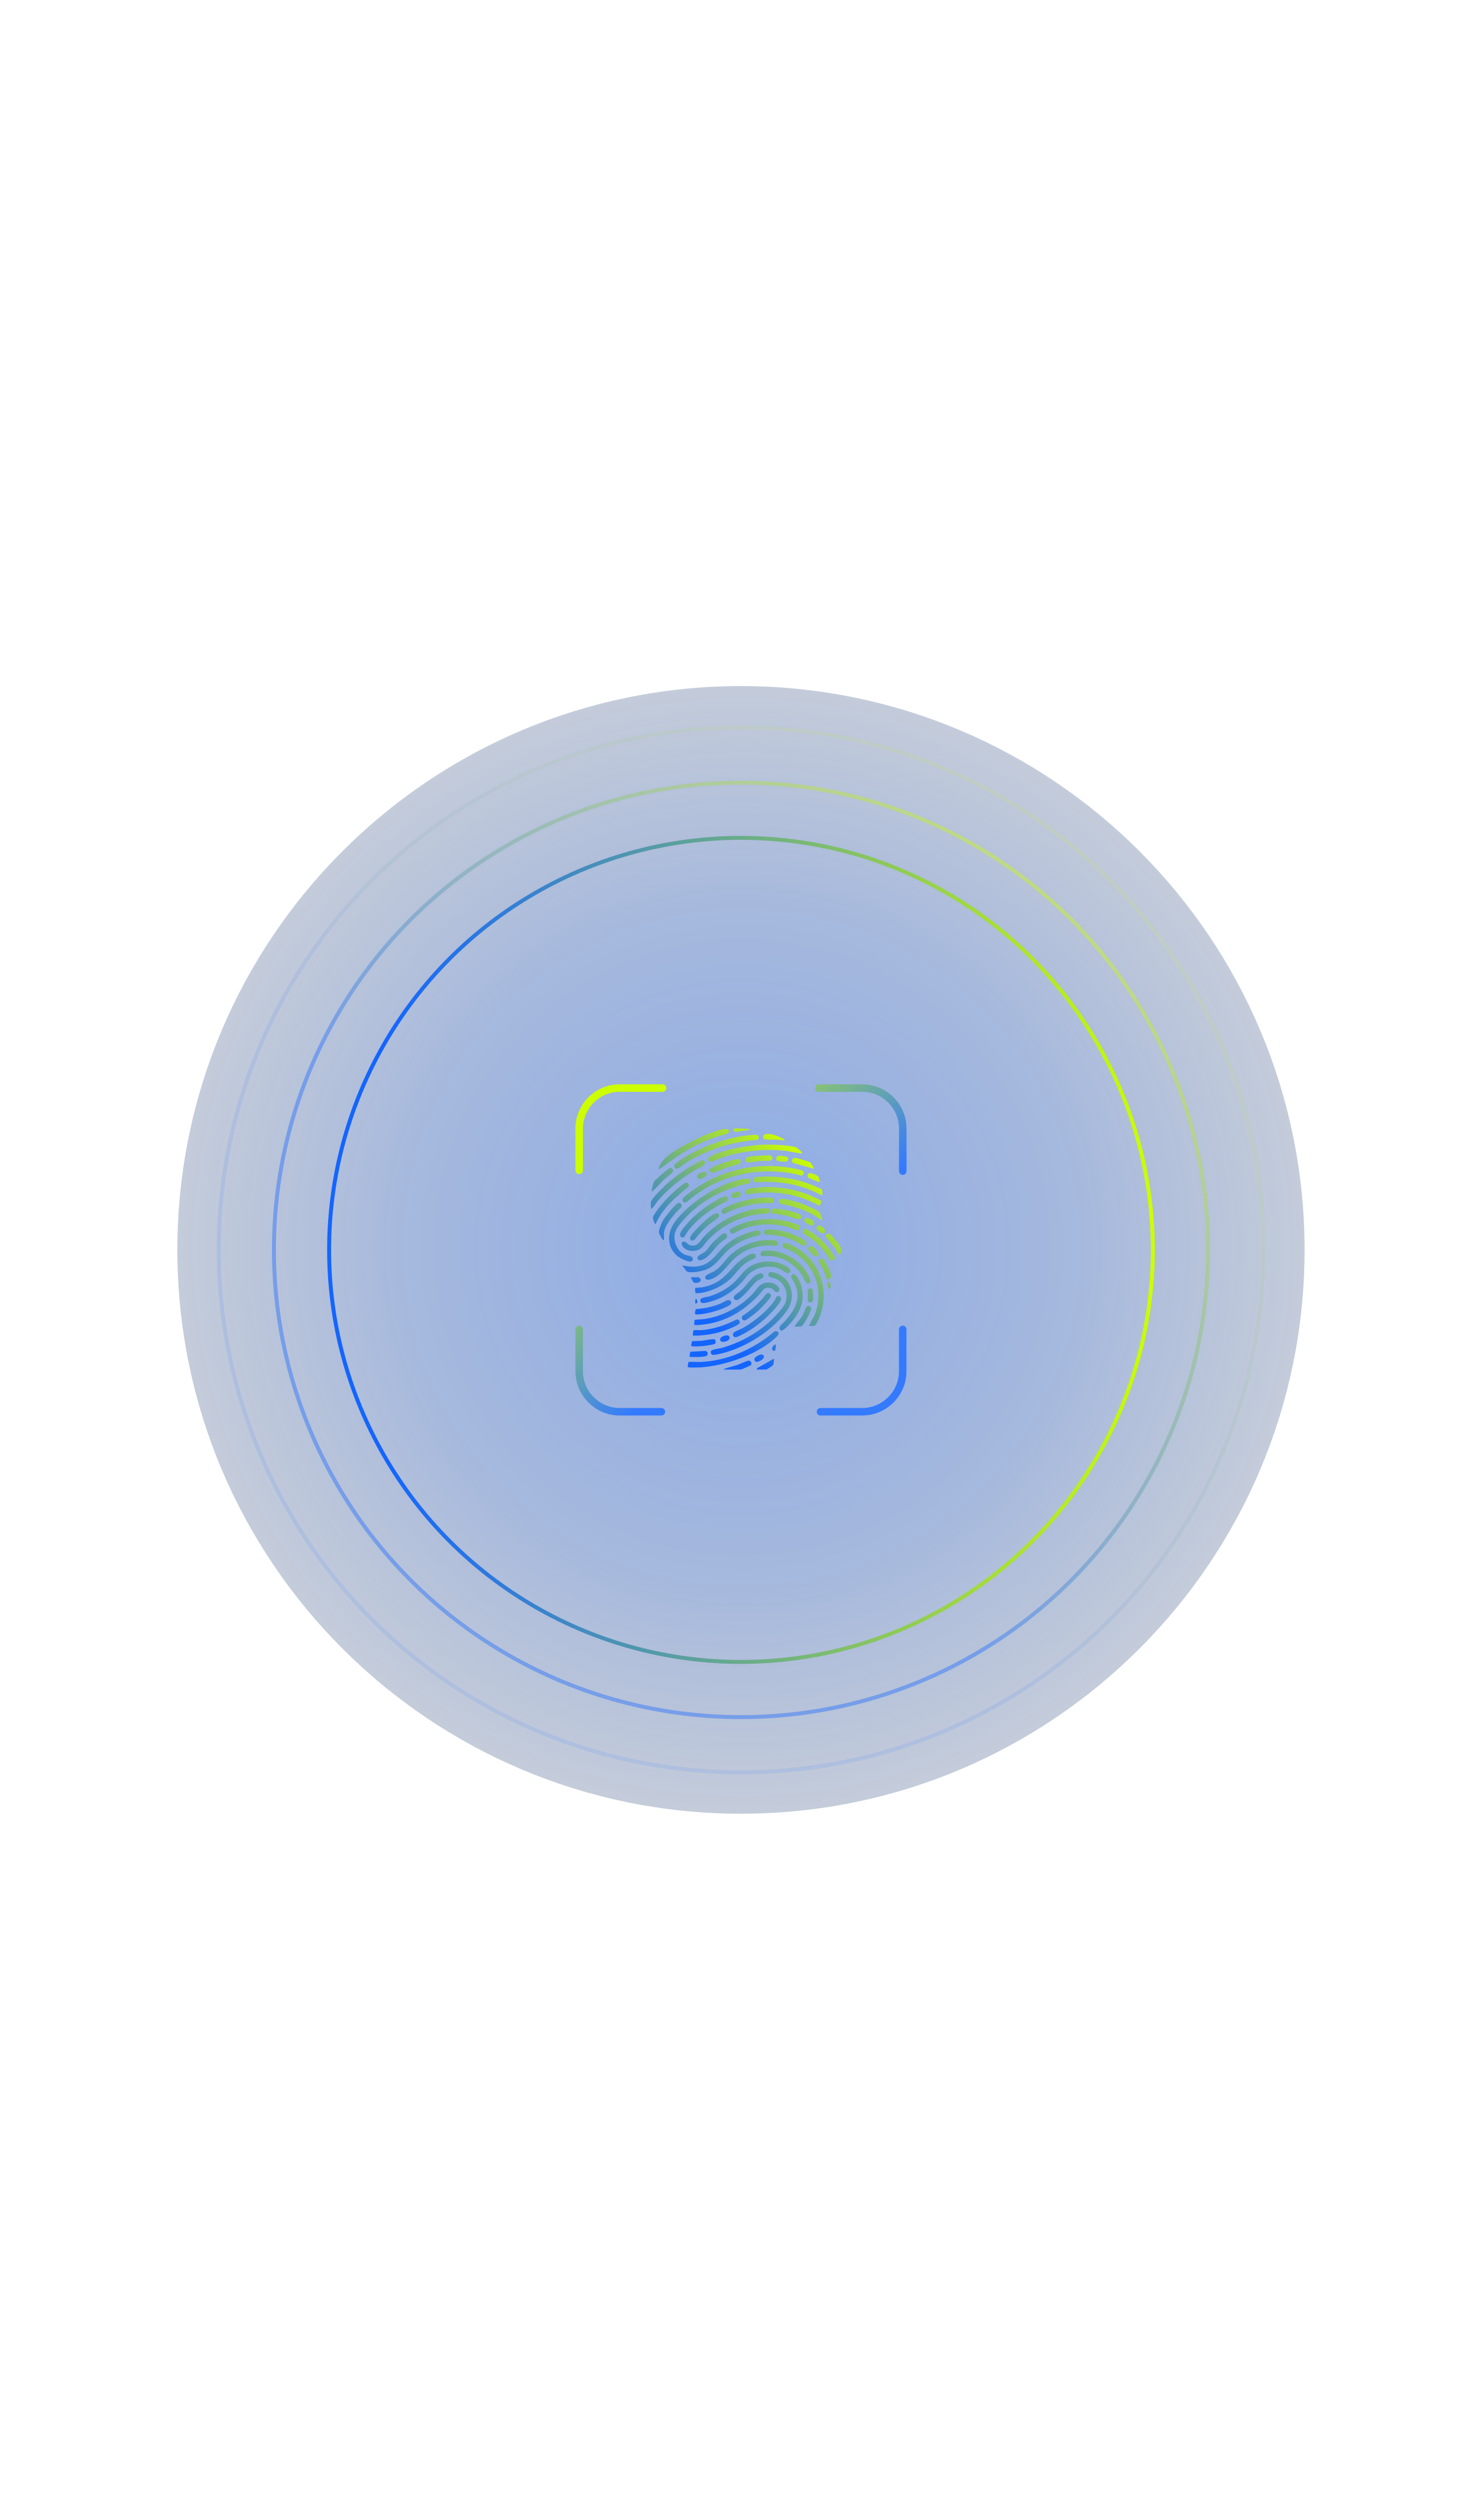 <svg width="375" height="634" viewBox="0 0 375 634" fill="none" xmlns="http://www.w3.org/2000/svg">
<g filter="url(#filter0_f_2003_377)">
<path d="M331 317C331 395.977 266.977 460 188 460C109.023 460 45 395.977 45 317C45 238.023 109.023 174 188 174C266.977 174 331 238.023 331 317Z" fill="url(#paint0_radial_2003_377)"/>
</g>
<circle cx="188" cy="317" r="104.5" stroke="url(#paint1_linear_2003_377)"/>
<circle cx="188" cy="317" r="118.5" stroke="url(#paint2_linear_2003_377)" stroke-opacity="0.4"/>
<circle cx="188" cy="317" r="132.5" stroke="url(#paint3_linear_2003_377)" stroke-opacity="0.1"/>
<path d="M189.282 298.932C190.277 298.827 190.784 299.293 190.053 300.131C183.821 301.324 177.95 304.409 173.677 309.105C172.682 310.198 171.301 311.737 171.154 313.243C170.965 315.195 171.848 317.256 173.659 318.147C174.246 318.437 175.642 318.521 175.754 319.067C176.169 321.09 172.471 319.105 171.797 318.506C169.032 316.042 169.253 312.48 171.371 309.7C175.067 304.849 183.153 299.579 189.282 298.932Z" fill="url(#paint4_linear_2003_377)"/>
<path d="M194.954 335.486C196.144 334.438 198.715 331.823 199.272 330.406C200.14 328.197 199.162 325.473 197.044 324.41C196.385 324.079 194.879 324.074 194.924 323.247C194.999 321.9 197.536 323.095 198.17 323.497C201.199 325.419 201.74 329.467 199.706 332.343C196.107 337.433 189.293 341.693 183.29 343.212C182.809 343.334 181.078 343.76 180.74 343.616C180.478 343.502 180.25 343.117 180.328 342.832C180.508 342.157 182.248 342.088 182.863 341.923C187.323 340.718 191.491 338.535 194.954 335.484V335.486Z" fill="url(#paint5_linear_2003_377)"/>
<path d="M203.779 296.997C204.114 297.351 203.888 298.17 203.326 298.161C193.153 295.441 182.042 297.921 174.186 304.896C173.524 305.223 172.933 304.647 173.249 303.955C173.416 303.588 175.384 302.151 175.844 301.826C182.942 296.803 191.658 294.754 200.284 296.144C200.81 296.228 203.549 296.756 203.777 296.999L203.779 296.997Z" fill="url(#paint6_linear_2003_377)"/>
<path d="M189.774 323.323C189.288 323.797 188.865 324.508 188.395 325.005C186.059 327.475 183.29 329.368 179.943 330.195C179.4 330.328 178.04 330.779 177.763 330.159C177.256 329.026 179.187 329.018 179.855 328.82C182.117 328.15 184.266 327.003 186.034 325.439C187.709 323.956 188.657 322.076 190.702 320.977C193.297 319.58 196.683 319.556 199.263 321.013C199.759 321.292 200.926 321.967 200.423 322.637C199.83 323.43 198.689 322.199 198.049 321.902C195.355 320.659 191.888 321.256 189.776 323.323H189.774Z" fill="url(#paint7_linear_2003_377)"/>
<path d="M193.903 306.454C194.361 306.437 194.857 306.293 195.216 306.688C195.534 307.038 195.441 307.472 195.042 307.698C194.698 307.891 193.072 307.863 192.489 307.938C187.458 308.596 182.908 310.982 179.477 314.691C178.777 315.447 178.285 316.469 177.318 316.936C176.121 317.513 174.519 317.361 173.517 316.465C173.023 316.025 172.557 314.981 173.464 314.899C174.171 314.834 174.45 315.709 175.208 315.848C177.124 316.201 177.481 314.824 178.564 313.668C182.467 309.502 188.133 306.671 193.905 306.452L193.903 306.454Z" fill="url(#paint8_linear_2003_377)"/>
<path d="M205.206 336.283L206.654 333.596C209.296 327.089 206.578 320.207 200.393 317.086C199.83 316.802 198.496 316.592 198.546 315.827C198.623 314.62 200.475 315.61 201.053 315.887C207.827 319.135 210.77 327.149 207.908 334.099C207.749 334.485 207.122 335.837 206.875 336.073C206.456 336.473 205.749 336.213 205.203 336.281L205.206 336.283Z" fill="url(#paint9_linear_2003_377)"/>
<path d="M176.216 334.795C176.296 334.666 178.238 334.601 178.605 334.552C183.22 333.914 187.944 331.445 191.08 328.014C191.996 327.013 192.468 325.873 193.867 325.43C195.055 325.054 196.481 325.318 197.366 326.236C197.865 326.751 197.981 327.697 197.094 327.694C196.546 327.694 196.172 326.796 195.349 326.642C193.875 326.365 193.564 327.267 192.797 328.12C189.347 331.961 185.106 334.709 179.963 335.695C179.409 335.8 176.375 336.286 176.137 335.965C176.102 335.918 176.184 334.844 176.214 334.792L176.216 334.795Z" fill="url(#paint10_linear_2003_377)"/>
<path d="M174.712 345.427C174.845 345.341 177.41 345.44 177.87 345.418C184.691 345.083 191.422 342.067 196.53 337.654C197.514 337.446 197.905 338.157 197.149 338.917C192.64 343.463 183.636 346.535 177.333 346.815C176.966 346.832 174.714 346.853 174.583 346.763C174.37 346.615 174.635 345.476 174.712 345.427Z" fill="url(#paint11_linear_2003_377)"/>
<path d="M203.485 292.565C201.882 292.404 200.31 291.965 198.705 291.815C193.834 291.355 188.399 291.903 183.746 293.396C182.94 293.654 181.211 294.524 180.543 294.599C179.587 294.705 179.284 293.798 180.137 293.332C183.462 291.51 189.976 290.447 193.768 290.311C195.353 290.255 200.9 290.416 202.131 291.076C202.353 291.194 203.717 292.343 203.487 292.565H203.485Z" fill="url(#paint12_linear_2003_377)"/>
<path d="M190.573 287.871C190.962 287.841 191.991 287.742 192.268 287.937C192.672 288.225 192.576 288.934 192.107 289.08C185.752 289.594 179.698 291.441 174.278 294.775C173.76 295.093 172.3 296.277 171.906 296.387C171.434 296.52 170.959 296.032 171.064 295.542C171.146 295.164 172.68 294.187 173.094 293.916C177.956 290.732 184.764 288.335 190.573 287.871Z" fill="url(#paint13_linear_2003_377)"/>
<path d="M173.088 320.923C174.725 321.249 176.282 321.441 177.924 320.979C180.785 320.171 181.907 317.681 183.993 315.876C185.712 314.39 188.171 313.086 190.358 312.467C191.069 312.265 193.411 311.453 192.939 313.006C192.81 313.429 191.179 313.631 190.704 313.78C188.517 314.461 186.455 315.528 184.74 317.054C182.706 318.86 181.748 321.017 178.994 322.049C177.958 322.437 175.043 323.041 174.156 322.379L173.09 320.923H173.088Z" fill="url(#paint14_linear_2003_377)"/>
<path d="M194.118 314.51C194.806 314.465 198.035 314.257 197.392 315.634C197.107 316.246 196.29 315.881 195.811 315.87C192.275 315.799 189.19 316.701 186.513 319.041C184.496 320.805 182.927 323.767 180.072 324.523C179.067 324.79 178.571 324.01 179.202 323.439C179.544 323.129 180.844 322.667 181.394 322.3C183.136 321.138 184.07 319.367 185.598 318.018C187.912 315.979 191.033 314.706 194.118 314.508V314.51Z" fill="url(#paint15_linear_2003_377)"/>
<path d="M193.796 301.083C197.302 300.922 201.137 301.547 204.428 302.741C204.999 302.95 208.202 304.262 208.379 304.598C208.471 304.774 208.097 305.882 207.751 305.764C202.286 302.673 195.792 301.766 189.622 302.939C188.998 302.84 188.852 301.968 189.445 301.674C190.171 301.315 192.878 301.126 193.796 301.083Z" fill="url(#paint16_linear_2003_377)"/>
<path d="M167.073 296.539C167.032 296.498 167.404 295.594 167.459 295.478C168.458 293.407 171.354 291.751 173.337 290.614C175.737 289.237 181.245 286.582 183.894 286.347C184.569 286.287 185.145 286.363 184.88 287.226C184.756 287.636 182.698 288.027 182.193 288.191C176.356 290.098 172.976 292.38 168.138 295.942C167.992 296.049 167.172 296.638 167.071 296.539H167.073Z" fill="url(#paint17_linear_2003_377)"/>
<path d="M190.893 317.937C191.632 317.831 192.064 318.482 191.566 319.045C191.368 319.269 189.976 319.846 189.531 320.126C187.544 321.374 186.773 323.065 185.121 324.523C183.284 326.145 180.399 327.55 177.962 327.892C177.733 327.924 176.564 328.057 176.465 327.911C176.411 327.832 176.291 326.743 176.413 326.665C176.514 326.601 177.838 326.541 178.162 326.481C182.311 325.699 183.849 323.802 186.461 320.923C187.28 320.021 189.718 318.106 190.895 317.939L190.893 317.937Z" fill="url(#paint18_linear_2003_377)"/>
<path d="M202.815 311.874C202.688 312.001 202.331 312.027 202.153 312.005C201.594 311.936 200.241 311.275 199.513 311.094C195.564 310.106 191.559 310.413 187.804 311.956C187.344 312.145 186.285 312.83 185.911 312.867C185.383 312.918 184.99 312.351 185.248 311.872C185.477 311.442 187.439 310.632 187.991 310.424C191.736 309.015 196.064 308.804 199.942 309.805C200.434 309.932 202.421 310.536 202.726 310.781C202.993 310.993 203.036 311.655 202.815 311.876V311.874Z" fill="url(#paint19_linear_2003_377)"/>
<path d="M208.506 301.616C208.686 301.805 208.677 302.756 208.641 303.04C208.622 303.188 208.699 303.227 208.482 303.197C203.371 300.355 197.437 299.384 191.618 299.867C190.997 299.751 191.007 298.84 191.452 298.634C191.575 298.576 192.277 298.49 192.475 298.475C195.998 298.198 199.979 298.619 203.375 299.603C205.141 300.114 206.83 300.875 208.503 301.616H208.506Z" fill="url(#paint20_linear_2003_377)"/>
<path d="M165.247 306.529C165.124 306.443 165.101 305.096 165.133 304.86C165.247 304.028 168.516 300.851 169.326 300.136C171.213 298.471 173.455 296.857 175.634 295.594C176.113 295.315 177.499 294.442 177.92 294.333C178.719 294.124 179.237 294.859 178.618 295.465C178.135 295.94 176.579 296.608 175.89 297.033C172.482 299.139 169.316 301.676 166.753 304.761C166.368 305.223 165.938 305.988 165.567 306.368C165.494 306.443 165.365 306.615 165.247 306.529Z" fill="url(#paint21_linear_2003_377)"/>
<path d="M200.935 323.314C201.852 322.444 202.933 325.024 203.137 325.621C204.583 329.843 202.92 333.104 200.05 336.124C199.704 336.488 198.153 338.206 197.813 337.065C197.577 336.273 198.649 335.654 199.134 335.102C201.745 332.139 203.47 329.215 201.495 325.219C201.242 324.706 200.337 323.879 200.935 323.312V323.314Z" fill="url(#paint22_linear_2003_377)"/>
<path d="M195.156 333.433C193.257 335.327 191.048 337.02 188.666 338.273C188.221 338.505 186.926 339.222 186.513 339.143C185.933 339.033 185.791 338.329 186.199 337.953C186.55 337.63 188.071 337.048 188.629 336.73C191.373 335.166 195.018 332.23 196.703 329.551C196.836 329.338 196.84 329.009 197.012 328.865C197.459 328.489 198.166 328.773 198.194 329.372C198.239 330.322 195.873 332.717 195.158 333.433H195.156Z" fill="url(#paint23_linear_2003_377)"/>
<path d="M184.554 304.57C180.831 306.278 177.097 308.899 174.594 312.173C174.383 312.448 173.666 313.679 173.578 313.734C172.925 314.158 172.426 313.539 172.575 312.839C172.723 312.138 174.457 310.183 175.017 309.588C176.491 308.031 178.476 306.441 180.294 305.304C181.058 304.825 182.932 303.682 183.718 303.465C184.543 303.238 184.928 303.85 184.554 304.57Z" fill="url(#paint24_linear_2003_377)"/>
<path d="M193.196 318.536C192.898 318.366 192.874 317.619 193.239 317.389C193.491 317.232 194.702 317.152 195.059 317.159C199.001 317.221 203.135 319.776 204.993 323.23C205.311 323.819 206.226 325.426 205.034 325.544C204.353 325.61 203.998 324.227 203.68 323.686C202.045 320.901 198.849 318.798 195.596 318.557C195.158 318.525 193.398 318.652 193.198 318.538L193.196 318.536Z" fill="url(#paint25_linear_2003_377)"/>
<path d="M196.155 304.999C195.905 305.249 194.146 305.1 193.656 305.133C190.184 305.362 186.822 306.275 183.765 307.923C181.606 307.12 184.472 306.024 185.366 305.648C187.578 304.718 190.191 304.063 192.584 303.844C193.362 303.773 194.741 303.646 195.473 303.745C195.645 303.768 196.157 303.923 196.236 304.056C196.35 304.243 196.307 304.847 196.155 304.999Z" fill="url(#paint26_linear_2003_377)"/>
<path d="M166.318 310.503C165.973 310.241 165.625 309.015 165.695 308.652C165.801 308.11 167.096 306.456 167.507 305.945C168.707 304.445 170.278 302.834 171.747 301.592C172.091 301.302 173.447 300.155 173.735 300.037C174.489 299.729 175.105 300.404 174.641 301.051C171.371 303.616 167.986 306.606 166.318 310.506V310.503Z" fill="url(#paint27_linear_2003_377)"/>
<path d="M175.771 338.754C175.829 338.453 175.801 337.456 176.055 337.373C176.405 337.257 177.395 337.392 177.866 337.358C180.968 337.128 184.057 336.114 186.788 334.677C187.37 334.545 187.856 334.958 187.673 335.564C187.57 335.905 186.313 336.453 185.941 336.625C182.805 338.086 179.232 338.786 175.771 338.754Z" fill="url(#paint28_linear_2003_377)"/>
<path d="M208.641 309.429C208.465 309.472 208.392 309.393 208.263 309.324C207.429 308.881 206.667 308.235 205.814 307.799C203.373 306.548 200.675 305.792 197.977 305.324C197.33 304.918 197.497 304.116 198.277 304.052C199.238 303.972 201.994 304.787 203.008 305.126C203.846 305.408 207.59 306.972 208.003 307.543C208.061 307.625 208.712 309.358 208.641 309.427V309.429Z" fill="url(#paint29_linear_2003_377)"/>
<path d="M194.434 311.818C195.091 311.698 196.784 311.908 197.508 312.022C198.788 312.222 200.324 312.669 201.517 313.169C202.108 313.419 204.198 314.458 204.501 314.912C204.866 315.46 204.357 316.072 203.779 315.964C203.534 315.919 201.878 314.828 201.375 314.6C199.119 313.573 196.722 313.152 194.242 313.139C193.579 312.937 193.65 311.962 194.436 311.818H194.434Z" fill="url(#paint30_linear_2003_377)"/>
<path d="M210.695 319.728C209.599 317.733 208.121 315.898 206.329 314.48C205.945 314.175 203.835 312.892 203.755 312.759C203.538 312.398 203.747 311.758 204.189 311.685C204.673 311.605 205.865 312.469 206.312 312.781C208.175 314.078 210.166 316.121 211.328 318.076C212.031 319.258 212.211 319.29 210.695 319.731V319.728Z" fill="url(#paint31_linear_2003_377)"/>
<path d="M168.467 314.478C168.321 314.48 168.259 314.516 168.138 314.407C168.029 314.306 167.195 312.841 167.178 312.697C167.092 312.012 167.747 310.39 168.089 309.751C168.62 308.759 171.013 305.773 171.909 305.195C172.429 304.86 173.013 305.279 172.976 305.826C172.948 306.263 171.857 307.118 171.526 307.498C170.439 308.742 168.467 311.105 168.467 312.817V314.482V314.478Z" fill="url(#paint32_linear_2003_377)"/>
<path d="M177.196 319.498C176.259 318.607 178.259 317.967 178.781 317.541C179.516 316.942 180.021 316.029 180.659 315.337C181.099 314.858 183.112 312.957 183.611 312.806C184.287 312.602 184.732 313.305 184.373 313.898C184.234 314.128 182.923 315.03 182.59 315.337C181.213 316.603 179.933 318.897 178.165 319.505C177.875 319.604 177.456 319.748 177.196 319.503V319.498Z" fill="url(#paint33_linear_2003_377)"/>
<path d="M184.549 329.755C185.159 329.615 185.699 329.948 185.503 330.595C185.379 331.003 184.216 331.493 183.793 331.684C181.808 332.584 179.073 333.265 176.897 333.385C175.952 333.437 176.444 332.691 176.517 332.034C178.682 331.869 180.736 331.454 182.751 330.642C183.2 330.461 184.229 329.828 184.549 329.755Z" fill="url(#paint34_linear_2003_377)"/>
<path d="M189.239 327.946C188.833 328.337 187.555 329.602 187.08 329.71C186.408 329.864 185.942 329.31 186.292 328.704C186.459 328.414 187.903 327.413 188.288 327.048C189.622 325.776 190.986 323.335 192.876 322.925C193.502 322.79 193.961 323.548 193.545 324.034C193.353 324.257 192.387 324.629 191.989 324.949C191.095 325.668 190.159 327.058 189.237 327.946H189.239Z" fill="url(#paint35_linear_2003_377)"/>
<path d="M194.861 327.922C195.246 327.862 195.678 328.324 195.624 328.685C195.534 329.288 192.814 332.04 192.206 332.58C191.77 332.966 189.422 334.833 189.026 334.889C188.33 334.986 187.974 334.264 188.393 333.71C190.249 332.573 191.849 331.095 193.332 329.518C193.675 329.153 194.397 327.995 194.857 327.922H194.861Z" fill="url(#paint36_linear_2003_377)"/>
<path d="M175.26 314.452C174.688 313.881 175.861 312.662 176.252 312.22C177.238 311.103 179.967 308.447 181.243 307.865C181.905 307.562 182.601 307.616 182.429 308.512C182.358 308.888 180.124 310.34 179.636 310.77C178.852 311.459 177.939 312.415 177.219 313.187C176.837 313.597 175.992 315.185 175.26 314.452Z" fill="url(#paint37_linear_2003_377)"/>
<path d="M187.776 294.094C187.965 294.283 187.948 294.868 187.793 295.083C187.656 295.274 185.228 295.845 184.738 296C183.757 296.314 181.864 297.24 181.063 297.373C180.446 297.476 179.879 297.233 180.113 296.533C180.257 296.105 182.111 295.465 182.618 295.276C183.58 294.917 186.541 293.88 187.415 293.968C187.521 293.978 187.703 294.021 187.774 294.092L187.776 294.094Z" fill="url(#paint38_linear_2003_377)"/>
<path d="M195.884 307.685C195.633 307.44 195.71 306.746 196.078 306.585C196.64 306.338 199.382 306.877 200.119 307.051C200.669 307.182 203.027 307.831 203.216 308.248C203.479 308.823 203.079 309.253 202.482 309.206C201.781 309.15 200.333 308.505 199.493 308.319C198.941 308.196 196.045 307.839 195.884 307.685Z" fill="url(#paint39_linear_2003_377)"/>
<path d="M165.354 302.125C165.266 302.032 165.775 299.878 165.949 299.661C166.387 299.111 167.865 297.843 168.467 297.345C168.789 297.076 169.786 296.198 170.125 296.219C170.433 296.238 170.824 296.599 170.824 296.917C170.824 297.411 168.916 298.752 168.467 299.171C167.577 300 166.589 301.263 165.676 301.966C165.569 302.05 165.541 302.174 165.354 302.125Z" fill="url(#paint40_linear_2003_377)"/>
<path d="M194.44 293.027C194.919 293.009 195.465 292.857 195.802 293.319C196.112 293.744 195.959 294.221 195.461 294.367C194.432 294.406 193.396 294.425 192.369 294.498C191.647 294.55 190.534 294.833 189.894 294.823C189.054 294.81 188.87 293.703 189.71 293.45C190.73 293.143 193.282 293.065 194.44 293.025V293.027Z" fill="url(#paint41_linear_2003_377)"/>
<path d="M175.571 340.165C175.679 340.099 177.7 340.082 178.081 340.043C178.686 339.979 180.882 339.506 181.247 339.669C181.589 339.822 181.675 340.378 181.52 340.69C181.38 340.971 180.139 341.132 179.769 341.195C178.605 341.388 176.871 341.573 175.713 341.446C175.582 341.431 175.395 341.437 175.356 341.272C175.344 341.216 175.526 340.198 175.573 340.168L175.571 340.165Z" fill="url(#paint42_linear_2003_377)"/>
<path d="M201.661 336.498C201.629 336.322 201.745 336.21 201.831 336.079C202.338 335.293 203.068 334.586 203.571 333.738C203.856 333.256 204.482 331.572 204.66 331.392C205.029 331.014 205.781 331.261 205.814 331.843C205.852 332.55 203.899 336.191 203.304 336.372C202.928 336.485 202.112 336.365 201.661 336.498Z" fill="url(#paint43_linear_2003_377)"/>
<path d="M213.146 318.231C213.112 318.252 212.886 318.252 212.843 318.225C212.766 318.175 212.104 316.914 211.906 316.637C211.21 315.662 210.409 314.774 209.623 313.872C209.197 313.075 210.11 312.521 210.796 313.129C211.316 313.591 212.774 315.378 213.094 315.986C213.241 316.265 213.475 316.809 213.483 317.112C213.488 317.266 213.195 318.199 213.148 318.229L213.146 318.231Z" fill="url(#paint44_linear_2003_377)"/>
<path d="M208.933 319.342C209.062 319.449 209.687 320.54 209.809 320.775C210.076 321.29 210.843 322.962 210.892 323.458C210.914 323.681 210.918 323.791 210.798 323.991C210.705 324.143 209.829 324.82 209.736 324.392C209.549 323.658 209.292 322.936 208.984 322.246C208.765 321.752 207.829 320.313 207.786 320.001C207.689 319.29 208.443 318.936 208.935 319.344L208.933 319.342Z" fill="url(#paint45_linear_2003_377)"/>
<path d="M183.72 347.347C183.671 347.049 183.782 347.167 183.956 347.105C185.007 346.733 186.122 346.495 187.181 346.134C187.765 345.934 189.581 345.055 190.006 345.081C190.563 345.113 190.795 345.813 190.498 346.228C190.406 346.355 188.105 347.347 187.965 347.347H183.72Z" fill="url(#paint46_linear_2003_377)"/>
<path d="M206.492 296.432L201.259 294.954C200.612 294.629 200.977 293.675 201.601 293.654C202.037 293.639 205.27 294.556 205.584 294.818C205.77 294.975 206.638 296.288 206.494 296.432H206.492Z" fill="url(#paint47_linear_2003_377)"/>
<path d="M175.073 344.125C174.777 344.043 175.129 343.109 175.138 342.847L178.837 342.612C179.666 342.597 179.879 343.762 179 343.97C178.865 344.002 178.167 344.123 178.079 344.123C177.438 344.123 175.529 344.249 175.071 344.123L175.073 344.125Z" fill="url(#paint48_linear_2003_377)"/>
<path d="M199.081 289.235C198.341 289.183 197.506 289.046 196.775 289.016C196.176 288.992 194.06 289.188 193.77 288.799C193.555 288.513 193.568 288.053 193.866 287.832C194.876 287.078 197.867 288.238 198.833 288.891C198.971 288.983 199.128 289.014 199.081 289.233V289.235Z" fill="url(#paint49_linear_2003_377)"/>
<path d="M191.991 347.347L192.062 347.019L196.234 344.66C196.408 344.643 196.415 344.645 196.391 344.815C196.342 345.184 196.311 345.953 196.17 346.204C196.082 346.357 194.535 347.345 194.41 347.345H191.993L191.991 347.347Z" fill="url(#paint50_linear_2003_377)"/>
<path d="M206.138 326.968C206.325 327.198 206.346 329.404 206.276 329.78C206.185 330.266 205.536 330.513 205.145 330.165C204.782 329.843 204.997 328.595 204.995 328.062C204.995 327.813 204.858 327.581 204.898 327.34C204.999 326.758 205.756 326.498 206.138 326.97V326.968Z" fill="url(#paint51_linear_2003_377)"/>
<path d="M207.996 299.762C207.803 299.951 205.592 298.847 205.163 298.782C204.634 298.363 204.873 297.495 205.567 297.512C205.876 297.521 207.401 298.103 207.554 298.322C207.666 298.481 208.095 299.663 207.994 299.76L207.996 299.762Z" fill="url(#paint52_linear_2003_377)"/>
<path d="M207.541 318.534C207.347 318.727 206.883 318.701 206.647 318.564C206.55 318.508 205.195 317.15 205.152 317.054C204.81 316.257 205.515 315.67 206.28 316.248C206.757 316.609 208.162 317.913 207.541 318.534Z" fill="url(#paint53_linear_2003_377)"/>
<path d="M199.807 294.472C199.547 294.732 197.755 294.58 197.356 294.451C196.64 294.219 196.9 293.149 197.635 293.106C197.876 293.091 199.302 293.265 199.536 293.345C199.966 293.489 200.091 294.189 199.805 294.475L199.807 294.472Z" fill="url(#paint54_linear_2003_377)"/>
<path d="M204.419 308.914C205.092 308.707 207.281 309.786 206.391 310.671C205.893 311.169 203.981 310.132 204.024 309.492C204.037 309.294 204.226 308.974 204.419 308.914Z" fill="url(#paint55_linear_2003_377)"/>
<path d="M193.572 343.62C194.574 344.434 192.357 345.627 191.779 345.36C191.568 345.263 191.351 344.905 191.39 344.658C191.474 344.125 193.061 343.205 193.572 343.62Z" fill="url(#paint56_linear_2003_377)"/>
<path d="M177.094 297.86C177.511 297.405 179.243 296.67 179.316 297.781C179.352 298.346 178.022 299.021 177.543 299.021C176.871 299.021 176.691 298.303 177.094 297.86Z" fill="url(#paint57_linear_2003_377)"/>
<path d="M207.534 310.847C207.758 310.778 207.99 310.811 208.207 310.886C208.566 311.01 209.44 311.816 209.373 312.254C209.165 313.618 207.092 312.128 207.139 311.425C207.152 311.227 207.341 310.907 207.534 310.847Z" fill="url(#paint58_linear_2003_377)"/>
<path d="M184.339 338.672C184.601 338.655 184.919 338.745 185.041 338.995C185.57 340.067 183.267 340.683 182.854 340.105C182.236 339.237 183.707 338.711 184.339 338.672Z" fill="url(#paint59_linear_2003_377)"/>
<path d="M186.915 302.258C187.155 302.219 187.568 302.155 187.75 302.335C187.963 302.546 187.961 303.105 187.793 303.349C187.608 303.616 186.212 303.962 185.866 303.788C185.563 303.635 185.51 303.036 185.714 302.772C185.853 302.591 186.672 302.292 186.915 302.254V302.258Z" fill="url(#paint60_linear_2003_377)"/>
<path d="M175.503 323.931H177.329C177.404 323.931 177.773 324.405 177.795 324.545C177.915 325.314 176.558 325.471 176.057 325.31C175.993 325.288 175.359 324.255 175.35 324.188C175.329 324.049 175.421 324.016 175.503 323.931Z" fill="url(#paint61_linear_2003_377)"/>
<path d="M190.273 286.335C190.363 286.62 189.946 286.592 189.759 286.625C188.773 286.796 187.755 286.837 186.779 287.087C186.348 287.08 186.101 286.807 186.081 286.388C186.07 286.163 186.081 286.249 186.242 286.225C187.473 286.042 189.02 286.378 190.273 286.335Z" fill="url(#paint62_linear_2003_377)"/>
<path d="M196.932 341.01C196.741 341.416 196.924 342.696 196.365 342.6C195.398 342.43 196.079 340.917 196.932 341.01Z" fill="url(#paint63_linear_2003_377)"/>
<path d="M209.932 325.005C210.286 324.972 210.705 325.54 210.77 325.834C210.922 326.521 210.291 327.374 210.149 326.665C210.046 326.148 210.065 325.533 209.93 325.005H209.932Z" fill="url(#paint64_linear_2003_377)"/>
<path d="M176.931 330.352C176.912 330.397 176.54 330.687 176.418 330.59C176.446 330.363 176.31 329.467 176.581 329.409C176.852 329.351 176.964 330.277 176.933 330.352H176.931Z" fill="url(#paint65_linear_2003_377)"/>
<path d="M206.793 275.953C206.793 276.479 207.22 276.906 207.746 276.906H218.785C221.347 276.906 223.675 277.958 225.359 279.641C227.045 281.325 228.094 283.653 228.094 286.214V297.026C228.094 297.552 228.521 297.979 229.047 297.979C229.573 297.979 230 297.552 230 297.026V286.214C230 283.132 228.741 280.329 226.706 278.294C224.671 276.259 221.868 275 218.785 275H207.746C207.22 275 206.793 275.427 206.793 275.953Z" fill="url(#paint66_linear_2003_377)"/>
<path d="M167.813 357.092C168.339 357.092 168.766 357.519 168.766 358.045C168.766 358.571 168.339 358.998 167.813 358.998H157.215C154.132 358.998 151.329 357.739 149.294 355.704C147.259 353.669 146 350.866 146 347.784V337.165C146 336.639 146.427 336.212 146.953 336.212C147.479 336.212 147.906 336.639 147.906 337.165V347.784C147.906 350.345 148.955 352.673 150.641 354.357C152.325 356.04 154.653 357.092 157.215 357.092H167.813Z" fill="url(#paint67_linear_2003_377)"/>
<path d="M146.953 297.804C147.479 297.804 147.906 297.377 147.906 296.851V286.214C147.906 283.653 148.958 281.325 150.641 279.642C152.325 277.956 154.653 276.906 157.215 276.906H168.127C168.653 276.906 169.08 276.479 169.08 275.953C169.08 275.427 168.653 275 168.127 275H157.215C154.132 275 151.329 276.259 149.294 278.294C147.259 280.329 146 283.132 146 286.214V296.851C146 297.377 146.427 297.804 146.953 297.804Z" fill="url(#paint68_linear_2003_377)"/>
<path d="M207.222 358.047C207.222 357.521 207.649 357.094 208.175 357.094H218.773C221.335 357.094 223.663 356.042 225.346 354.359C227.032 352.675 228.082 350.347 228.082 347.786V337.167C228.082 336.641 228.509 336.214 229.035 336.214C229.561 336.214 229.988 336.641 229.988 337.167V347.786C229.988 350.868 228.728 353.671 226.694 355.706C224.659 357.741 221.856 359 218.773 359H208.175C207.649 359 207.222 358.573 207.222 358.047Z" fill="url(#paint69_linear_2003_377)"/>
<defs>
<filter id="filter0_f_2003_377" x="-129" y="0" width="634" height="634" filterUnits="userSpaceOnUse" color-interpolation-filters="sRGB">
<feFlood flood-opacity="0" result="BackgroundImageFix"/>
<feBlend mode="normal" in="SourceGraphic" in2="BackgroundImageFix" result="shape"/>
<feGaussianBlur stdDeviation="87" result="effect1_foregroundBlur_2003_377"/>
</filter>
<radialGradient id="paint0_radial_2003_377" cx="0" cy="0" r="1" gradientUnits="userSpaceOnUse" gradientTransform="translate(188.22 316.341) rotate(90) scale(240.53)">
<stop stop-color="#1656D0" stop-opacity="0.5"/>
<stop offset="0.362" stop-color="#2150AA" stop-opacity="0.4"/>
<stop offset="0.919" stop-color="#323439" stop-opacity="0.1"/>
</radialGradient>
<linearGradient id="paint1_linear_2003_377" x1="293" y1="179.966" x2="96.759" y2="181.49" gradientUnits="userSpaceOnUse">
<stop stop-color="#CDFF00"/>
<stop offset="1" stop-color="#1465FF"/>
</linearGradient>
<linearGradient id="paint2_linear_2003_377" x1="264.593" y1="224.396" x2="100.156" y2="405.276" gradientUnits="userSpaceOnUse">
<stop stop-color="#CDFF00"/>
<stop offset="0.627" stop-color="#1465FF"/>
</linearGradient>
<linearGradient id="paint3_linear_2003_377" x1="273.604" y1="213.502" x2="89.822" y2="415.662" gradientUnits="userSpaceOnUse">
<stop stop-color="#CDFF00"/>
<stop offset="0.627" stop-color="#1465FF"/>
</linearGradient>
<linearGradient id="paint4_linear_2003_377" x1="199.493" y1="288.32" x2="148.535" y2="343.539" gradientUnits="userSpaceOnUse">
<stop stop-color="#CDFF00"/>
<stop offset="0.63" stop-color="#1465FF"/>
</linearGradient>
<linearGradient id="paint5_linear_2003_377" x1="199.493" y1="288.32" x2="148.535" y2="343.539" gradientUnits="userSpaceOnUse">
<stop stop-color="#CDFF00"/>
<stop offset="0.63" stop-color="#1465FF"/>
</linearGradient>
<linearGradient id="paint6_linear_2003_377" x1="199.493" y1="288.32" x2="148.535" y2="343.539" gradientUnits="userSpaceOnUse">
<stop stop-color="#CDFF00"/>
<stop offset="0.63" stop-color="#1465FF"/>
</linearGradient>
<linearGradient id="paint7_linear_2003_377" x1="199.493" y1="288.32" x2="148.535" y2="343.539" gradientUnits="userSpaceOnUse">
<stop stop-color="#CDFF00"/>
<stop offset="0.63" stop-color="#1465FF"/>
</linearGradient>
<linearGradient id="paint8_linear_2003_377" x1="199.493" y1="288.32" x2="148.535" y2="343.539" gradientUnits="userSpaceOnUse">
<stop stop-color="#CDFF00"/>
<stop offset="0.63" stop-color="#1465FF"/>
</linearGradient>
<linearGradient id="paint9_linear_2003_377" x1="199.493" y1="288.32" x2="148.535" y2="343.539" gradientUnits="userSpaceOnUse">
<stop stop-color="#CDFF00"/>
<stop offset="0.63" stop-color="#1465FF"/>
</linearGradient>
<linearGradient id="paint10_linear_2003_377" x1="199.493" y1="288.32" x2="148.535" y2="343.539" gradientUnits="userSpaceOnUse">
<stop stop-color="#CDFF00"/>
<stop offset="0.63" stop-color="#1465FF"/>
</linearGradient>
<linearGradient id="paint11_linear_2003_377" x1="199.493" y1="288.32" x2="148.535" y2="343.539" gradientUnits="userSpaceOnUse">
<stop stop-color="#CDFF00"/>
<stop offset="0.63" stop-color="#1465FF"/>
</linearGradient>
<linearGradient id="paint12_linear_2003_377" x1="199.493" y1="288.32" x2="148.535" y2="343.539" gradientUnits="userSpaceOnUse">
<stop stop-color="#CDFF00"/>
<stop offset="0.63" stop-color="#1465FF"/>
</linearGradient>
<linearGradient id="paint13_linear_2003_377" x1="199.493" y1="288.32" x2="148.535" y2="343.539" gradientUnits="userSpaceOnUse">
<stop stop-color="#CDFF00"/>
<stop offset="0.63" stop-color="#1465FF"/>
</linearGradient>
<linearGradient id="paint14_linear_2003_377" x1="199.493" y1="288.32" x2="148.535" y2="343.539" gradientUnits="userSpaceOnUse">
<stop stop-color="#CDFF00"/>
<stop offset="0.63" stop-color="#1465FF"/>
</linearGradient>
<linearGradient id="paint15_linear_2003_377" x1="199.493" y1="288.32" x2="148.535" y2="343.539" gradientUnits="userSpaceOnUse">
<stop stop-color="#CDFF00"/>
<stop offset="0.63" stop-color="#1465FF"/>
</linearGradient>
<linearGradient id="paint16_linear_2003_377" x1="199.493" y1="288.32" x2="148.535" y2="343.539" gradientUnits="userSpaceOnUse">
<stop stop-color="#CDFF00"/>
<stop offset="0.63" stop-color="#1465FF"/>
</linearGradient>
<linearGradient id="paint17_linear_2003_377" x1="199.493" y1="288.32" x2="148.535" y2="343.539" gradientUnits="userSpaceOnUse">
<stop stop-color="#CDFF00"/>
<stop offset="0.63" stop-color="#1465FF"/>
</linearGradient>
<linearGradient id="paint18_linear_2003_377" x1="199.493" y1="288.32" x2="148.535" y2="343.539" gradientUnits="userSpaceOnUse">
<stop stop-color="#CDFF00"/>
<stop offset="0.63" stop-color="#1465FF"/>
</linearGradient>
<linearGradient id="paint19_linear_2003_377" x1="199.493" y1="288.32" x2="148.535" y2="343.539" gradientUnits="userSpaceOnUse">
<stop stop-color="#CDFF00"/>
<stop offset="0.63" stop-color="#1465FF"/>
</linearGradient>
<linearGradient id="paint20_linear_2003_377" x1="199.493" y1="288.32" x2="148.535" y2="343.539" gradientUnits="userSpaceOnUse">
<stop stop-color="#CDFF00"/>
<stop offset="0.63" stop-color="#1465FF"/>
</linearGradient>
<linearGradient id="paint21_linear_2003_377" x1="199.493" y1="288.32" x2="148.535" y2="343.539" gradientUnits="userSpaceOnUse">
<stop stop-color="#CDFF00"/>
<stop offset="0.63" stop-color="#1465FF"/>
</linearGradient>
<linearGradient id="paint22_linear_2003_377" x1="199.493" y1="288.32" x2="148.535" y2="343.539" gradientUnits="userSpaceOnUse">
<stop stop-color="#CDFF00"/>
<stop offset="0.63" stop-color="#1465FF"/>
</linearGradient>
<linearGradient id="paint23_linear_2003_377" x1="199.493" y1="288.32" x2="148.535" y2="343.539" gradientUnits="userSpaceOnUse">
<stop stop-color="#CDFF00"/>
<stop offset="0.63" stop-color="#1465FF"/>
</linearGradient>
<linearGradient id="paint24_linear_2003_377" x1="199.493" y1="288.32" x2="148.535" y2="343.539" gradientUnits="userSpaceOnUse">
<stop stop-color="#CDFF00"/>
<stop offset="0.63" stop-color="#1465FF"/>
</linearGradient>
<linearGradient id="paint25_linear_2003_377" x1="199.493" y1="288.32" x2="148.535" y2="343.539" gradientUnits="userSpaceOnUse">
<stop stop-color="#CDFF00"/>
<stop offset="0.63" stop-color="#1465FF"/>
</linearGradient>
<linearGradient id="paint26_linear_2003_377" x1="199.493" y1="288.32" x2="148.535" y2="343.539" gradientUnits="userSpaceOnUse">
<stop stop-color="#CDFF00"/>
<stop offset="0.63" stop-color="#1465FF"/>
</linearGradient>
<linearGradient id="paint27_linear_2003_377" x1="199.493" y1="288.32" x2="148.535" y2="343.539" gradientUnits="userSpaceOnUse">
<stop stop-color="#CDFF00"/>
<stop offset="0.63" stop-color="#1465FF"/>
</linearGradient>
<linearGradient id="paint28_linear_2003_377" x1="199.493" y1="288.32" x2="148.535" y2="343.539" gradientUnits="userSpaceOnUse">
<stop stop-color="#CDFF00"/>
<stop offset="0.63" stop-color="#1465FF"/>
</linearGradient>
<linearGradient id="paint29_linear_2003_377" x1="199.493" y1="288.32" x2="148.535" y2="343.539" gradientUnits="userSpaceOnUse">
<stop stop-color="#CDFF00"/>
<stop offset="0.63" stop-color="#1465FF"/>
</linearGradient>
<linearGradient id="paint30_linear_2003_377" x1="199.493" y1="288.32" x2="148.535" y2="343.539" gradientUnits="userSpaceOnUse">
<stop stop-color="#CDFF00"/>
<stop offset="0.63" stop-color="#1465FF"/>
</linearGradient>
<linearGradient id="paint31_linear_2003_377" x1="199.493" y1="288.32" x2="148.535" y2="343.539" gradientUnits="userSpaceOnUse">
<stop stop-color="#CDFF00"/>
<stop offset="0.63" stop-color="#1465FF"/>
</linearGradient>
<linearGradient id="paint32_linear_2003_377" x1="199.493" y1="288.32" x2="148.535" y2="343.539" gradientUnits="userSpaceOnUse">
<stop stop-color="#CDFF00"/>
<stop offset="0.63" stop-color="#1465FF"/>
</linearGradient>
<linearGradient id="paint33_linear_2003_377" x1="199.493" y1="288.32" x2="148.535" y2="343.539" gradientUnits="userSpaceOnUse">
<stop stop-color="#CDFF00"/>
<stop offset="0.63" stop-color="#1465FF"/>
</linearGradient>
<linearGradient id="paint34_linear_2003_377" x1="199.493" y1="288.32" x2="148.535" y2="343.539" gradientUnits="userSpaceOnUse">
<stop stop-color="#CDFF00"/>
<stop offset="0.63" stop-color="#1465FF"/>
</linearGradient>
<linearGradient id="paint35_linear_2003_377" x1="199.493" y1="288.32" x2="148.535" y2="343.539" gradientUnits="userSpaceOnUse">
<stop stop-color="#CDFF00"/>
<stop offset="0.63" stop-color="#1465FF"/>
</linearGradient>
<linearGradient id="paint36_linear_2003_377" x1="199.493" y1="288.32" x2="148.535" y2="343.539" gradientUnits="userSpaceOnUse">
<stop stop-color="#CDFF00"/>
<stop offset="0.63" stop-color="#1465FF"/>
</linearGradient>
<linearGradient id="paint37_linear_2003_377" x1="199.493" y1="288.32" x2="148.535" y2="343.539" gradientUnits="userSpaceOnUse">
<stop stop-color="#CDFF00"/>
<stop offset="0.63" stop-color="#1465FF"/>
</linearGradient>
<linearGradient id="paint38_linear_2003_377" x1="199.493" y1="288.32" x2="148.535" y2="343.539" gradientUnits="userSpaceOnUse">
<stop stop-color="#CDFF00"/>
<stop offset="0.63" stop-color="#1465FF"/>
</linearGradient>
<linearGradient id="paint39_linear_2003_377" x1="199.493" y1="288.32" x2="148.535" y2="343.539" gradientUnits="userSpaceOnUse">
<stop stop-color="#CDFF00"/>
<stop offset="0.63" stop-color="#1465FF"/>
</linearGradient>
<linearGradient id="paint40_linear_2003_377" x1="199.493" y1="288.32" x2="148.535" y2="343.539" gradientUnits="userSpaceOnUse">
<stop stop-color="#CDFF00"/>
<stop offset="0.63" stop-color="#1465FF"/>
</linearGradient>
<linearGradient id="paint41_linear_2003_377" x1="199.493" y1="288.32" x2="148.535" y2="343.539" gradientUnits="userSpaceOnUse">
<stop stop-color="#CDFF00"/>
<stop offset="0.63" stop-color="#1465FF"/>
</linearGradient>
<linearGradient id="paint42_linear_2003_377" x1="199.493" y1="288.32" x2="148.535" y2="343.539" gradientUnits="userSpaceOnUse">
<stop stop-color="#CDFF00"/>
<stop offset="0.63" stop-color="#1465FF"/>
</linearGradient>
<linearGradient id="paint43_linear_2003_377" x1="199.493" y1="288.32" x2="148.535" y2="343.539" gradientUnits="userSpaceOnUse">
<stop stop-color="#CDFF00"/>
<stop offset="0.63" stop-color="#1465FF"/>
</linearGradient>
<linearGradient id="paint44_linear_2003_377" x1="199.493" y1="288.32" x2="148.535" y2="343.539" gradientUnits="userSpaceOnUse">
<stop stop-color="#CDFF00"/>
<stop offset="0.63" stop-color="#1465FF"/>
</linearGradient>
<linearGradient id="paint45_linear_2003_377" x1="199.493" y1="288.32" x2="148.535" y2="343.539" gradientUnits="userSpaceOnUse">
<stop stop-color="#CDFF00"/>
<stop offset="0.63" stop-color="#1465FF"/>
</linearGradient>
<linearGradient id="paint46_linear_2003_377" x1="199.493" y1="288.32" x2="148.535" y2="343.539" gradientUnits="userSpaceOnUse">
<stop stop-color="#CDFF00"/>
<stop offset="0.63" stop-color="#1465FF"/>
</linearGradient>
<linearGradient id="paint47_linear_2003_377" x1="199.493" y1="288.32" x2="148.535" y2="343.539" gradientUnits="userSpaceOnUse">
<stop stop-color="#CDFF00"/>
<stop offset="0.63" stop-color="#1465FF"/>
</linearGradient>
<linearGradient id="paint48_linear_2003_377" x1="199.493" y1="288.32" x2="148.535" y2="343.539" gradientUnits="userSpaceOnUse">
<stop stop-color="#CDFF00"/>
<stop offset="0.63" stop-color="#1465FF"/>
</linearGradient>
<linearGradient id="paint49_linear_2003_377" x1="199.493" y1="288.32" x2="148.535" y2="343.539" gradientUnits="userSpaceOnUse">
<stop stop-color="#CDFF00"/>
<stop offset="0.63" stop-color="#1465FF"/>
</linearGradient>
<linearGradient id="paint50_linear_2003_377" x1="199.493" y1="288.32" x2="148.535" y2="343.539" gradientUnits="userSpaceOnUse">
<stop stop-color="#CDFF00"/>
<stop offset="0.63" stop-color="#1465FF"/>
</linearGradient>
<linearGradient id="paint51_linear_2003_377" x1="199.493" y1="288.32" x2="148.535" y2="343.539" gradientUnits="userSpaceOnUse">
<stop stop-color="#CDFF00"/>
<stop offset="0.63" stop-color="#1465FF"/>
</linearGradient>
<linearGradient id="paint52_linear_2003_377" x1="199.493" y1="288.32" x2="148.535" y2="343.539" gradientUnits="userSpaceOnUse">
<stop stop-color="#CDFF00"/>
<stop offset="0.63" stop-color="#1465FF"/>
</linearGradient>
<linearGradient id="paint53_linear_2003_377" x1="199.493" y1="288.32" x2="148.535" y2="343.539" gradientUnits="userSpaceOnUse">
<stop stop-color="#CDFF00"/>
<stop offset="0.63" stop-color="#1465FF"/>
</linearGradient>
<linearGradient id="paint54_linear_2003_377" x1="199.493" y1="288.32" x2="148.535" y2="343.539" gradientUnits="userSpaceOnUse">
<stop stop-color="#CDFF00"/>
<stop offset="0.63" stop-color="#1465FF"/>
</linearGradient>
<linearGradient id="paint55_linear_2003_377" x1="199.493" y1="288.32" x2="148.535" y2="343.539" gradientUnits="userSpaceOnUse">
<stop stop-color="#CDFF00"/>
<stop offset="0.63" stop-color="#1465FF"/>
</linearGradient>
<linearGradient id="paint56_linear_2003_377" x1="199.493" y1="288.32" x2="148.535" y2="343.539" gradientUnits="userSpaceOnUse">
<stop stop-color="#CDFF00"/>
<stop offset="0.63" stop-color="#1465FF"/>
</linearGradient>
<linearGradient id="paint57_linear_2003_377" x1="199.493" y1="288.32" x2="148.535" y2="343.539" gradientUnits="userSpaceOnUse">
<stop stop-color="#CDFF00"/>
<stop offset="0.63" stop-color="#1465FF"/>
</linearGradient>
<linearGradient id="paint58_linear_2003_377" x1="199.493" y1="288.32" x2="148.535" y2="343.539" gradientUnits="userSpaceOnUse">
<stop stop-color="#CDFF00"/>
<stop offset="0.63" stop-color="#1465FF"/>
</linearGradient>
<linearGradient id="paint59_linear_2003_377" x1="199.493" y1="288.32" x2="148.535" y2="343.539" gradientUnits="userSpaceOnUse">
<stop stop-color="#CDFF00"/>
<stop offset="0.63" stop-color="#1465FF"/>
</linearGradient>
<linearGradient id="paint60_linear_2003_377" x1="199.493" y1="288.32" x2="148.535" y2="343.539" gradientUnits="userSpaceOnUse">
<stop stop-color="#CDFF00"/>
<stop offset="0.63" stop-color="#1465FF"/>
</linearGradient>
<linearGradient id="paint61_linear_2003_377" x1="199.493" y1="288.32" x2="148.535" y2="343.539" gradientUnits="userSpaceOnUse">
<stop stop-color="#CDFF00"/>
<stop offset="0.63" stop-color="#1465FF"/>
</linearGradient>
<linearGradient id="paint62_linear_2003_377" x1="199.493" y1="288.32" x2="148.535" y2="343.539" gradientUnits="userSpaceOnUse">
<stop stop-color="#CDFF00"/>
<stop offset="0.63" stop-color="#1465FF"/>
</linearGradient>
<linearGradient id="paint63_linear_2003_377" x1="199.493" y1="288.32" x2="148.535" y2="343.539" gradientUnits="userSpaceOnUse">
<stop stop-color="#CDFF00"/>
<stop offset="0.63" stop-color="#1465FF"/>
</linearGradient>
<linearGradient id="paint64_linear_2003_377" x1="199.493" y1="288.32" x2="148.535" y2="343.539" gradientUnits="userSpaceOnUse">
<stop stop-color="#CDFF00"/>
<stop offset="0.63" stop-color="#1465FF"/>
</linearGradient>
<linearGradient id="paint65_linear_2003_377" x1="199.493" y1="288.32" x2="148.535" y2="343.539" gradientUnits="userSpaceOnUse">
<stop stop-color="#CDFF00"/>
<stop offset="0.63" stop-color="#1465FF"/>
</linearGradient>
<linearGradient id="paint66_linear_2003_377" x1="160.245" y1="283.462" x2="219.8" y2="348.974" gradientUnits="userSpaceOnUse">
<stop stop-color="#CDFF00"/>
<stop offset="0.627" stop-color="#347AFF"/>
</linearGradient>
<linearGradient id="paint67_linear_2003_377" x1="160.245" y1="283.462" x2="219.8" y2="348.974" gradientUnits="userSpaceOnUse">
<stop stop-color="#CDFF00"/>
<stop offset="0.627" stop-color="#347AFF"/>
</linearGradient>
<linearGradient id="paint68_linear_2003_377" x1="160.245" y1="283.462" x2="219.8" y2="348.974" gradientUnits="userSpaceOnUse">
<stop stop-color="#CDFF00"/>
<stop offset="0.627" stop-color="#347AFF"/>
</linearGradient>
<linearGradient id="paint69_linear_2003_377" x1="160.245" y1="283.462" x2="219.8" y2="348.974" gradientUnits="userSpaceOnUse">
<stop stop-color="#CDFF00"/>
<stop offset="0.627" stop-color="#347AFF"/>
</linearGradient>
</defs>
</svg>
